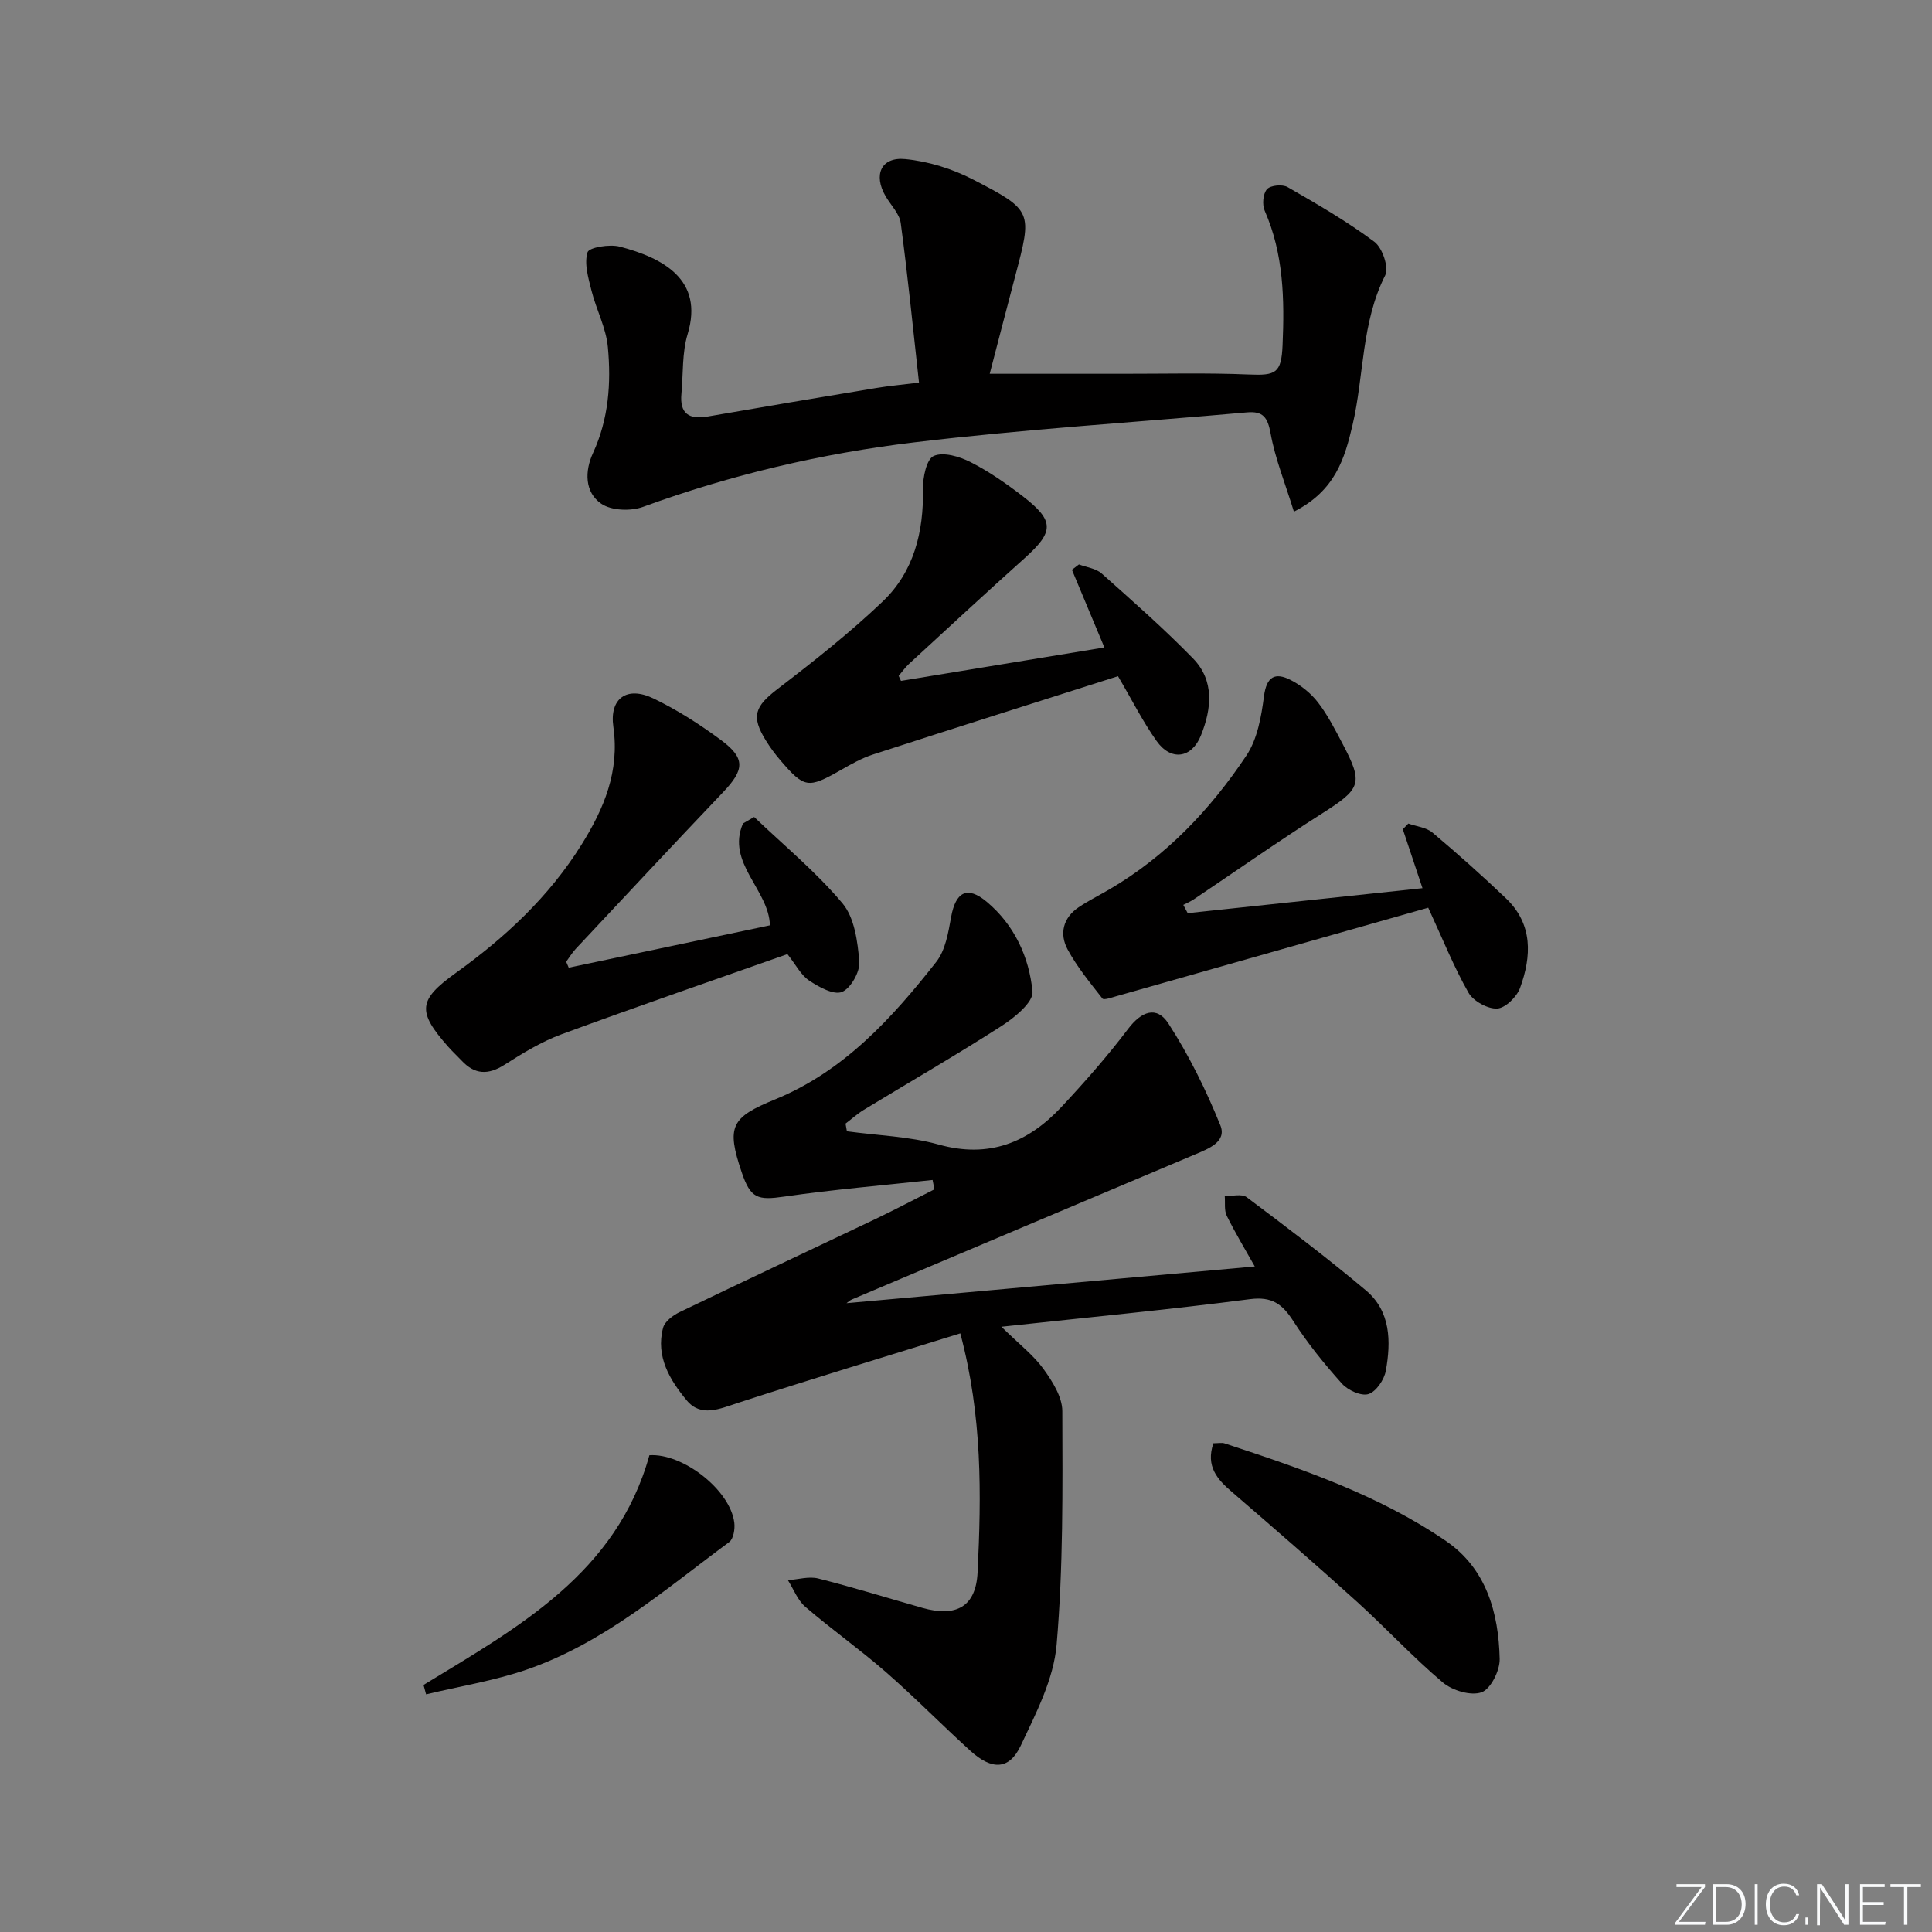 <svg enable-background="new 0 0 400 400" viewBox="0 0 400 400" xmlns="http://www.w3.org/2000/svg"><rect x="0" y="0" width="400" height="400" fill="#808080" stroke="none"/><g fill="#fafbfc"><path d="m346.9 398 5.4-7.3h-5.2v-.6h5.9v.6l-5.4 7.2h5.5l-.1.6h-6.2v-.5z"/><path d="m354.7 390.1h2.8c2.3 0 3.9 1.6 3.9 4.1s-1.6 4.3-3.9 4.3h-2.8zm.6 7.8h2c2.2 0 3.3-1.6 3.3-3.6 0-1.8-1-3.6-3.3-3.6h-2z"/><path d="m363.9 390.1v8.4h-.6v-8.4z"/><path d="m372.5 396.3c-.4 1.3-1.4 2.3-3.2 2.3-2.4 0-3.7-1.9-3.7-4.3 0-2.3 1.2-4.3 3.7-4.3 1.8 0 2.9 1 3.2 2.4h-.6c-.4-1.1-1.1-1.8-2.5-1.8-2.1 0-3 1.9-3 3.7s.9 3.7 3 3.7c1.4 0 2.1-.7 2.5-1.7z"/><path d="m373.8 398.5v-1.5h.6v1.5z"/><path d="m376.2 398.5v-8.4h1c1.3 2 4.4 6.7 4.9 7.6-.1-1.2-.1-2.4-.1-3.8v-3.8h.7v8.4h-.9c-1.2-1.9-4.4-6.8-5-7.7.1 1.1 0 2.3 0 3.9v3.9h-.6z"/><path d="m390 394.4h-4.3v3.5h4.7l-.1.6h-5.2v-8.4h5.1v.6h-4.5v3.1h4.3z"/><path d="m394.2 390.7h-2.8v-.6h6.3v.6h-2.8v7.8h-.7z"/></g><path d="m175.34 234.22c6.35.87 12.89 1.05 19.01 2.75 10.41 2.9 18.5-.4 25.4-7.78 4.84-5.18 9.55-10.53 13.82-16.18 2.72-3.59 5.89-4.88 8.34-1.1 4.27 6.6 7.8 13.78 10.75 21.07 1.38 3.42-2.45 4.85-5.26 6.04-23.7 10-47.39 20.01-71.07 30.04-.38.16-.7.49-1.07.75 28.17-2.53 56.21-5.05 84.53-7.6-1.88-3.35-4-6.85-5.8-10.49-.57-1.16-.3-2.73-.42-4.11 1.54.06 3.54-.5 4.55.26 8.35 6.27 16.7 12.58 24.69 19.3 5.14 4.33 5.2 10.59 4.11 16.63-.33 1.85-2.01 4.33-3.6 4.83-1.5.47-4.25-.79-5.48-2.16-3.65-4.07-7.13-8.37-10.08-12.96-2.27-3.53-4.41-5.12-8.98-4.53-16.6 2.15-33.27 3.74-51.45 5.71 3.77 3.7 6.66 5.9 8.7 8.73 1.85 2.56 3.9 5.79 3.91 8.73.05 16.13.2 32.33-1.18 48.37-.61 7.14-4.27 14.2-7.42 20.88-2.38 5.04-5.95 5.14-10.41 1.11-5.91-5.36-11.5-11.07-17.51-16.32-5.39-4.7-11.26-8.85-16.68-13.51-1.6-1.37-2.43-3.65-3.61-5.52 2.1-.15 4.34-.84 6.28-.35 7.23 1.82 14.36 4.04 21.54 6.08 7.02 1.99 11.1-.22 11.45-7.35.78-16.09 1.01-32.22-3.58-49.48-15.51 4.82-30.83 9.45-46.05 14.4-3.8 1.24-7.65 3.01-10.58-.51-3.5-4.21-6.47-9.1-4.91-15.03.34-1.31 2.04-2.59 3.41-3.25 13.45-6.48 26.97-12.81 40.45-19.23 4.15-1.98 8.21-4.13 12.32-6.2-.13-.65-.25-1.29-.38-1.94-10.23 1.11-20.5 1.97-30.68 3.44-5.54.8-7 .42-8.85-5.06-3.2-9.47-2.19-11.34 6.92-15.06 14.2-5.81 24.19-16.78 33.37-28.47 1.91-2.43 2.5-6.09 3.08-9.3.94-5.18 3.31-6.53 7.35-3.16 5.73 4.78 8.81 11.46 9.5 18.6.21 2.18-3.7 5.38-6.37 7.1-9.36 6.02-19.02 11.59-28.53 17.37-1.35.82-2.54 1.91-3.81 2.87.09.55.19 1.07.28 1.59z" fill="#010000"/><path d="m267.89 105.93c-1.81-5.87-3.86-10.91-4.82-16.16-.61-3.32-1.51-4.7-4.93-4.39-22.99 2.06-46.05 3.47-68.95 6.22-19.11 2.29-37.87 6.7-56.05 13.34-2.55.93-6.57.79-8.67-.66-3.44-2.38-3.42-6.74-1.7-10.47 3.25-7.05 3.78-14.5 3.08-21.96-.37-3.97-2.4-7.75-3.39-11.69-.65-2.61-1.54-5.57-.82-7.92.31-1.03 4.58-1.73 6.68-1.18 8.86 2.33 17.46 6.77 14.05 18.1-1.18 3.9-.91 8.24-1.29 12.37-.38 4.08 1.55 5.38 5.42 4.71 11.61-2.02 23.24-3.97 34.87-5.9 2.75-.46 5.53-.7 8.9-1.12-1.25-11.28-2.33-22.18-3.78-33.02-.26-1.97-2.07-3.73-3.15-5.6-2.56-4.4-.92-8.15 4.08-7.66 4.79.46 9.75 2.01 14.04 4.23 12.39 6.4 12.26 6.63 8.73 19.99-1.82 6.87-3.59 13.75-5.28 20.23 9.25 0 18.28-.01 27.32 0 8.8.01 17.6-.22 26.38.15 5.53.23 6.68-.27 6.93-6.03.41-9.5.24-18.92-3.7-27.89-.55-1.24-.35-3.53.48-4.45.74-.82 3.2-1.05 4.27-.43 6.14 3.53 12.31 7.1 17.97 11.33 1.65 1.23 3.04 5.33 2.23 6.94-4.97 9.83-4.35 20.74-6.77 31.02-1.6 6.8-3.51 13.55-12.13 17.9z" fill="#010000"/><path d="m117.75 200.35c13.89-2.93 27.78-5.85 41.65-8.77-.18-7.35-9.11-12.96-5.57-21.09.77-.45 1.54-.89 2.31-1.34 6.17 5.9 12.84 11.38 18.29 17.88 2.49 2.97 3.14 7.92 3.48 12.07.17 2.09-1.77 5.53-3.59 6.27-1.71.69-4.78-1.02-6.8-2.36-1.69-1.13-2.73-3.24-4.49-5.47-15.56 5.49-31.22 10.87-46.76 16.59-4.16 1.53-8.06 3.92-11.82 6.32-3.38 2.15-6.16 2.05-8.87-.86-.91-.97-1.9-1.87-2.78-2.87-6.47-7.31-6.23-9.68 1.55-15.27 10.23-7.34 19.32-15.79 26.04-26.56 4.66-7.47 7.92-15.18 6.6-24.39-.85-5.92 2.8-8.52 8.26-5.91 4.91 2.35 9.58 5.35 13.97 8.59 5.16 3.81 4.94 6.17.45 10.88-10.22 10.73-20.32 21.56-30.45 32.37-.76.81-1.34 1.79-2 2.69.18.42.35.82.53 1.23z" fill="#010000"/><path d="m186.54 140.97c14-2.3 27.99-4.6 42.11-6.92-2.26-5.41-4.49-10.75-6.72-16.08.48-.37.97-.74 1.45-1.11 1.59.6 3.52.82 4.7 1.87 6.43 5.73 12.92 11.43 18.92 17.59 4.48 4.6 3.85 10.42 1.65 15.92-1.91 4.78-6.21 5.39-9.19 1.18-2.87-4.04-5.11-8.53-7.99-13.42-16.81 5.35-33.8 10.72-50.75 16.22-2.35.76-4.57 2.03-6.73 3.26-6.7 3.81-7.46 3.73-12.48-2.14-1.08-1.26-2.07-2.61-2.94-4.02-3.13-5.04-2.28-7.08 2.48-10.72 7.48-5.73 14.92-11.6 21.72-18.09 6.45-6.16 8.48-14.38 8.32-23.27-.04-2.38.73-6.18 2.23-6.84 2.01-.88 5.35.12 7.63 1.28 3.83 1.95 7.42 4.46 10.84 7.09 6.56 5.07 6.46 7.31.36 12.78-8.06 7.22-15.99 14.58-23.96 21.91-.8.73-1.42 1.65-2.13 2.48.16.34.32.68.48 1.03z" fill="#010000"/><path d="m245.9 189.06c16.13-1.72 32.25-3.43 48.61-5.17-1.43-4.29-2.75-8.24-4.07-12.2.38-.39.76-.79 1.14-1.18 1.69.6 3.72.79 5 1.87 5.21 4.39 10.31 8.93 15.24 13.64 5.58 5.34 5.28 11.97 2.89 18.52-.67 1.85-3.05 4.19-4.75 4.27-1.97.1-4.93-1.54-5.93-3.29-3.02-5.3-5.3-11.03-8.33-17.59-21.42 6.08-43.05 12.23-64.69 18.36-.92.26-2.48.81-2.76.45-2.56-3.27-5.25-6.53-7.21-10.16-1.73-3.21-.98-6.54 2.28-8.74 2.05-1.38 4.29-2.48 6.43-3.74 11.74-6.87 20.87-16.53 28.31-27.68 2.27-3.4 3.08-8.04 3.63-12.24.53-4.13 2.3-5.05 5.55-3.38 2.12 1.09 4.17 2.73 5.62 4.61 2.02 2.61 3.55 5.63 5.1 8.57 4.36 8.26 3.82 9.32-4.27 14.46-8.98 5.7-17.69 11.83-26.53 17.76-.68.45-1.44.77-2.17 1.15.3.57.6 1.14.91 1.71z" fill="#010000"/><path d="m251.22 298.81c1 0 1.71-.17 2.31.02 15.94 5.25 31.86 10.66 45.83 20.21 8.36 5.71 10.92 14.85 11.13 24.44.05 2.39-1.85 6.21-3.75 6.89-2.21.79-6.05-.36-8.03-2.04-6.21-5.24-11.75-11.26-17.79-16.73-8.5-7.7-17.17-15.21-25.85-22.7-3.06-2.62-5.47-5.32-3.85-10.09z" fill="#010000"/><path d="m87.69 348.85c19.58-11.94 39.97-23.1 46.76-47.56 6.93-.46 16.76 7.21 17.58 13.98.16 1.3-.17 3.34-1.05 3.99-13.32 9.85-25.96 20.91-41.93 26.41-6.73 2.32-13.88 3.45-20.83 5.13-.18-.65-.35-1.3-.53-1.95z" fill="#010000"/></svg>
